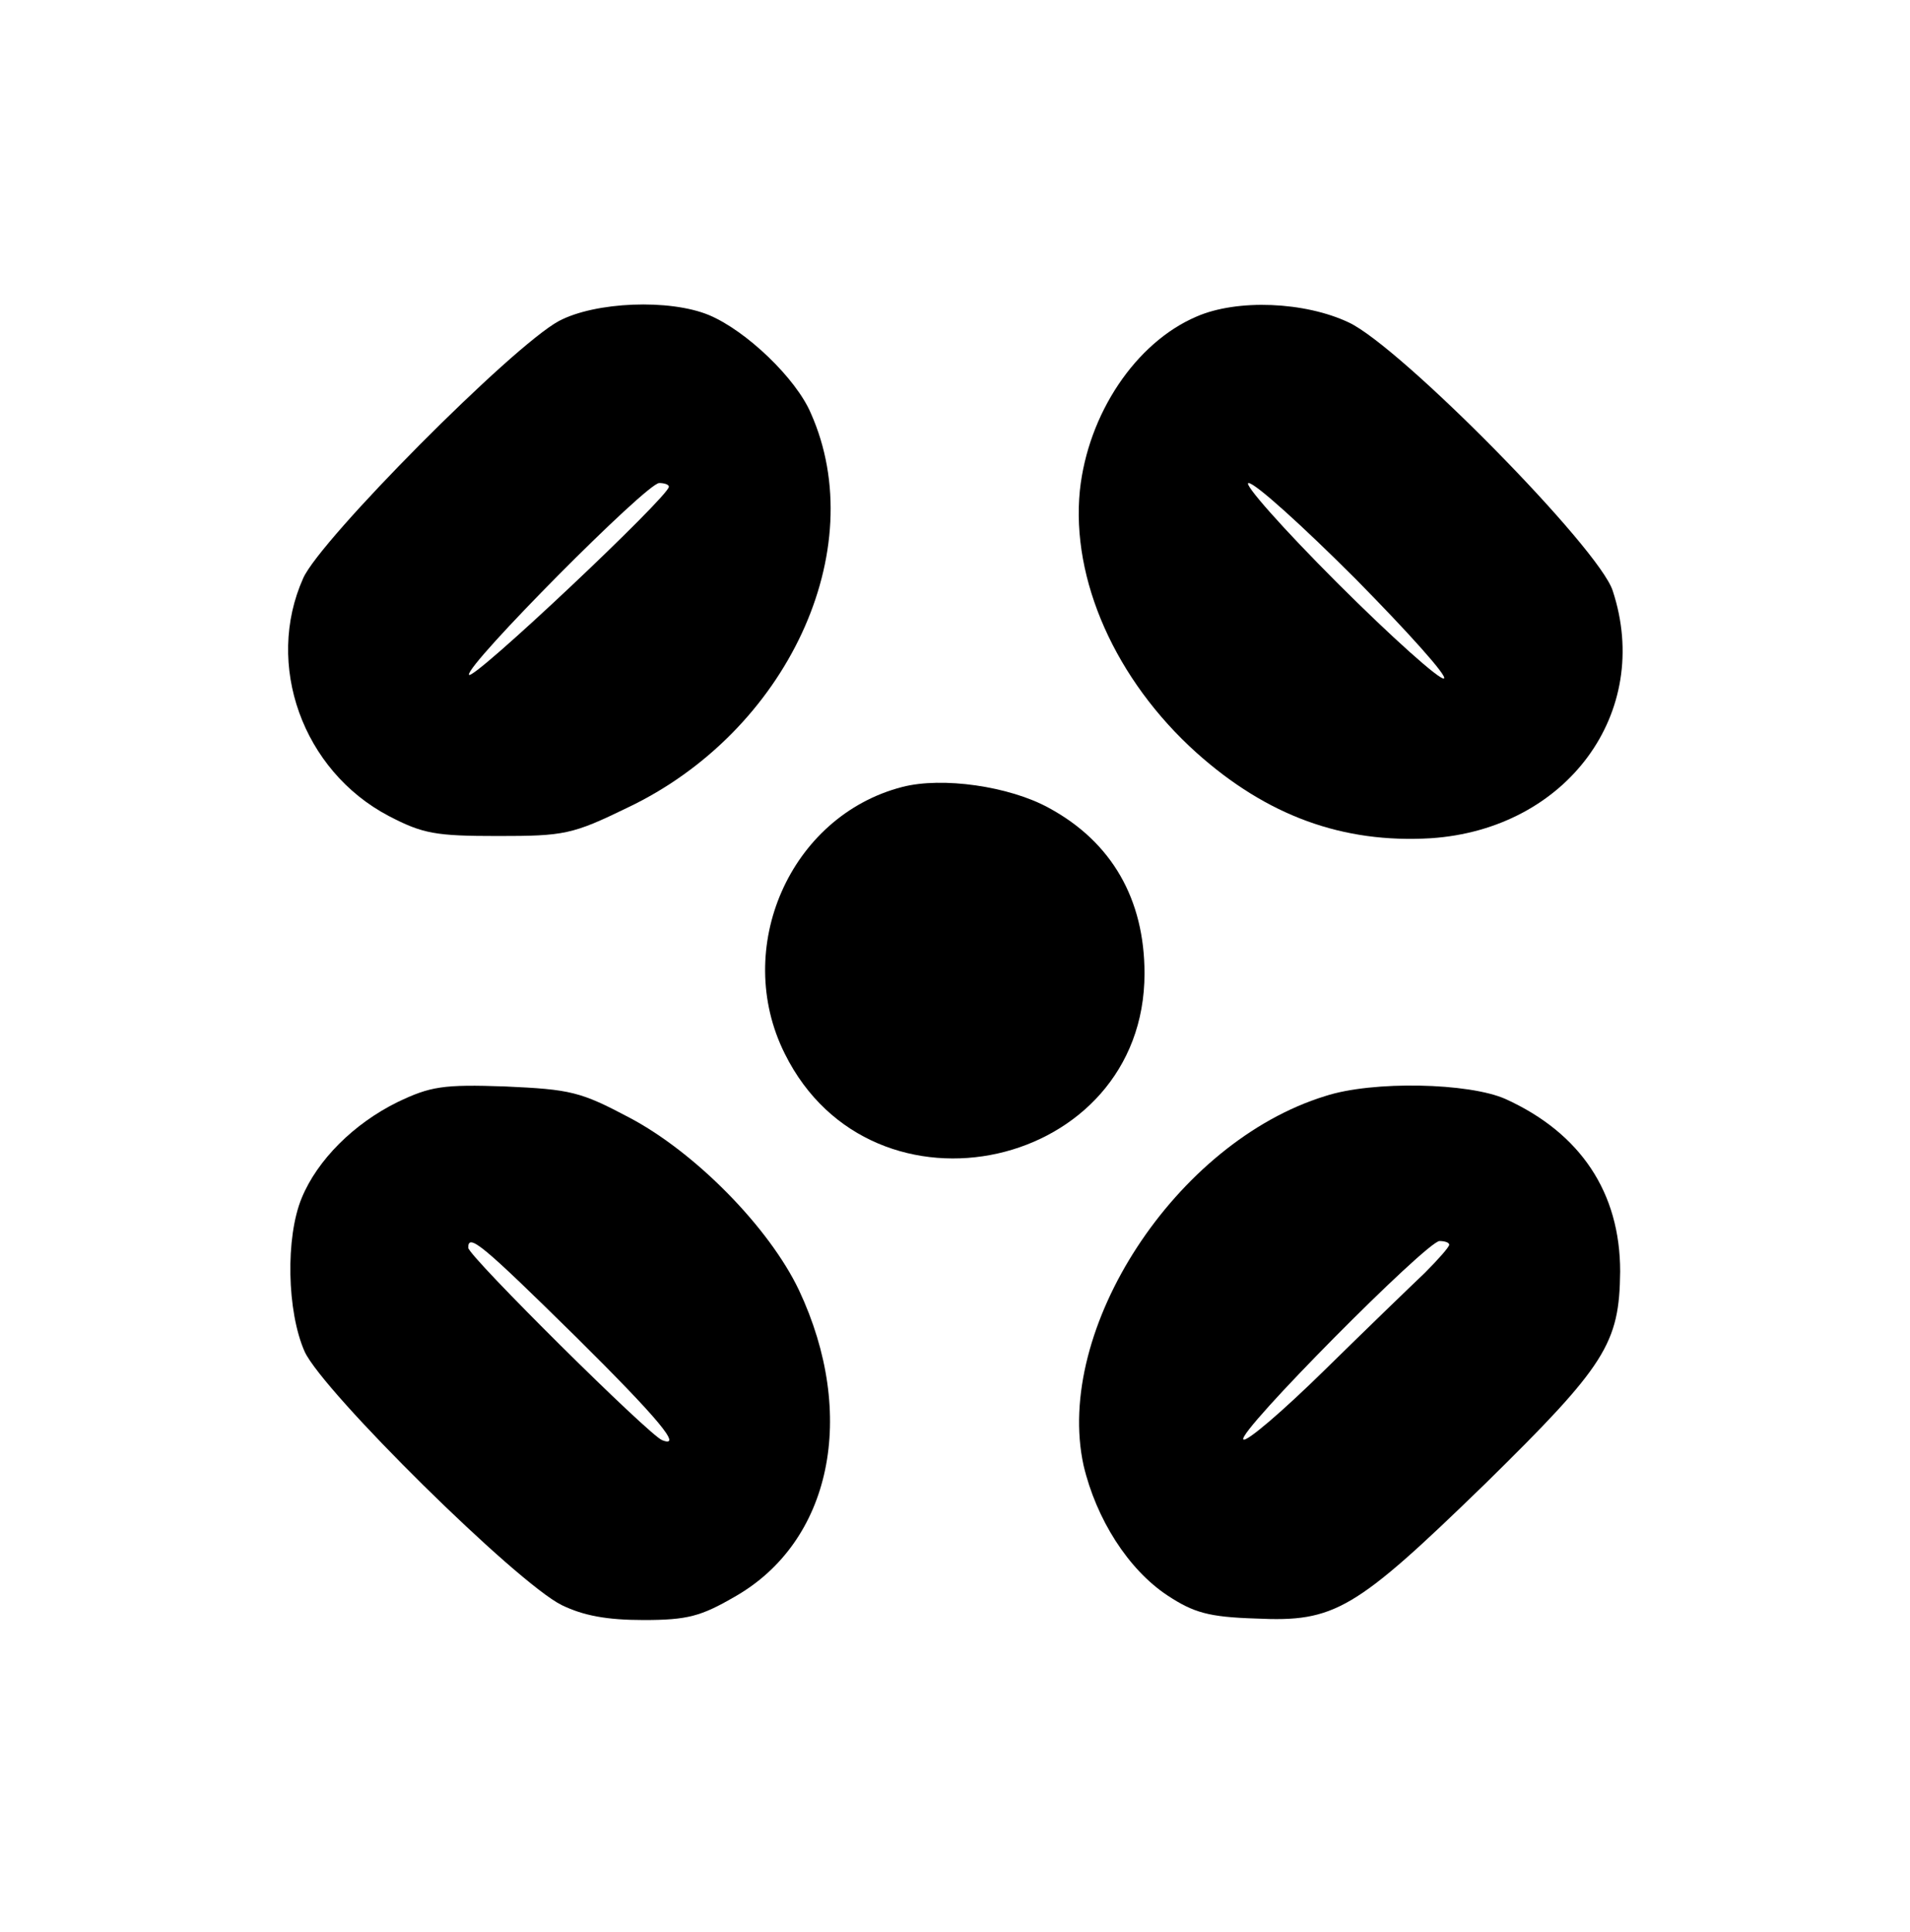 <?xml version="1.0" standalone="no"?>
<!DOCTYPE svg PUBLIC "-//W3C//DTD SVG 20010904//EN"
 "http://www.w3.org/TR/2001/REC-SVG-20010904/DTD/svg10.dtd">
<svg version="1.0" xmlns="http://www.w3.org/2000/svg"
 width="257pt" height="260pt" viewBox="0 0 257 260"
 preserveAspectRatio="xMidYMid meet">

<g transform="translate(0,260) scale(0.1,-0.1)"
fill="#000000" stroke="none">
<path d="M752 2168 c-63 -34 -321 -294 -344 -346 -52 -116 -1 -259 115 -320
46 -24 63 -27 147 -27 89 0 100 2 174 38 215 102 329 347 247 531 -20 47 -87
111 -137 132 -53 22 -153 18 -202 -8z m148 -223 c0 -13 -265 -263 -269 -253
-4 13 239 258 256 258 7 0 13 -2 13 -5z"/>
<path d="M1610 2174 c-82 -35 -146 -131 -157 -234 -12 -120 48 -255 157 -353
95 -85 197 -122 315 -115 183 12 299 169 245 333 -18 57 -285 328 -355 361
-59 28 -150 32 -205 8z m214 -353 c70 -71 124 -131 119 -134 -5 -3 -70 55
-144 129 -73 73 -127 134 -119 134 9 0 73 -58 144 -129z"/>
<path d="M1214 1541 c-151 -39 -229 -217 -158 -359 118 -238 484 -156 484 108
0 100 -44 177 -129 223 -53 29 -143 42 -197 28z"/>
<path d="M535 1117 c-59 -29 -108 -78 -129 -129 -22 -53 -20 -153 4 -207 25
-54 285 -311 346 -341 29 -14 60 -20 110 -20 59 0 77 5 122 31 131 74 166 245
87 413 -40 84 -139 185 -228 232 -66 35 -79 38 -167 42 -84 3 -101 0 -145 -21z
m240 -316 c112 -111 144 -150 116 -139 -17 6 -261 248 -261 259 0 20 19 4 145
-120z"/>
<path d="M1783 1125 c-201 -62 -365 -314 -325 -497 17 -72 60 -140 113 -175
35 -23 55 -29 119 -31 106 -5 133 11 308 181 163 160 181 189 182 286 0 106
-53 186 -154 232 -49 22 -179 25 -243 4z m167 -200 c0 -3 -15 -20 -33 -38 -19
-18 -80 -77 -135 -131 -56 -55 -105 -97 -109 -93 -9 9 247 267 264 267 7 0 13
-2 13 -5z"/>
</g>
</svg>
